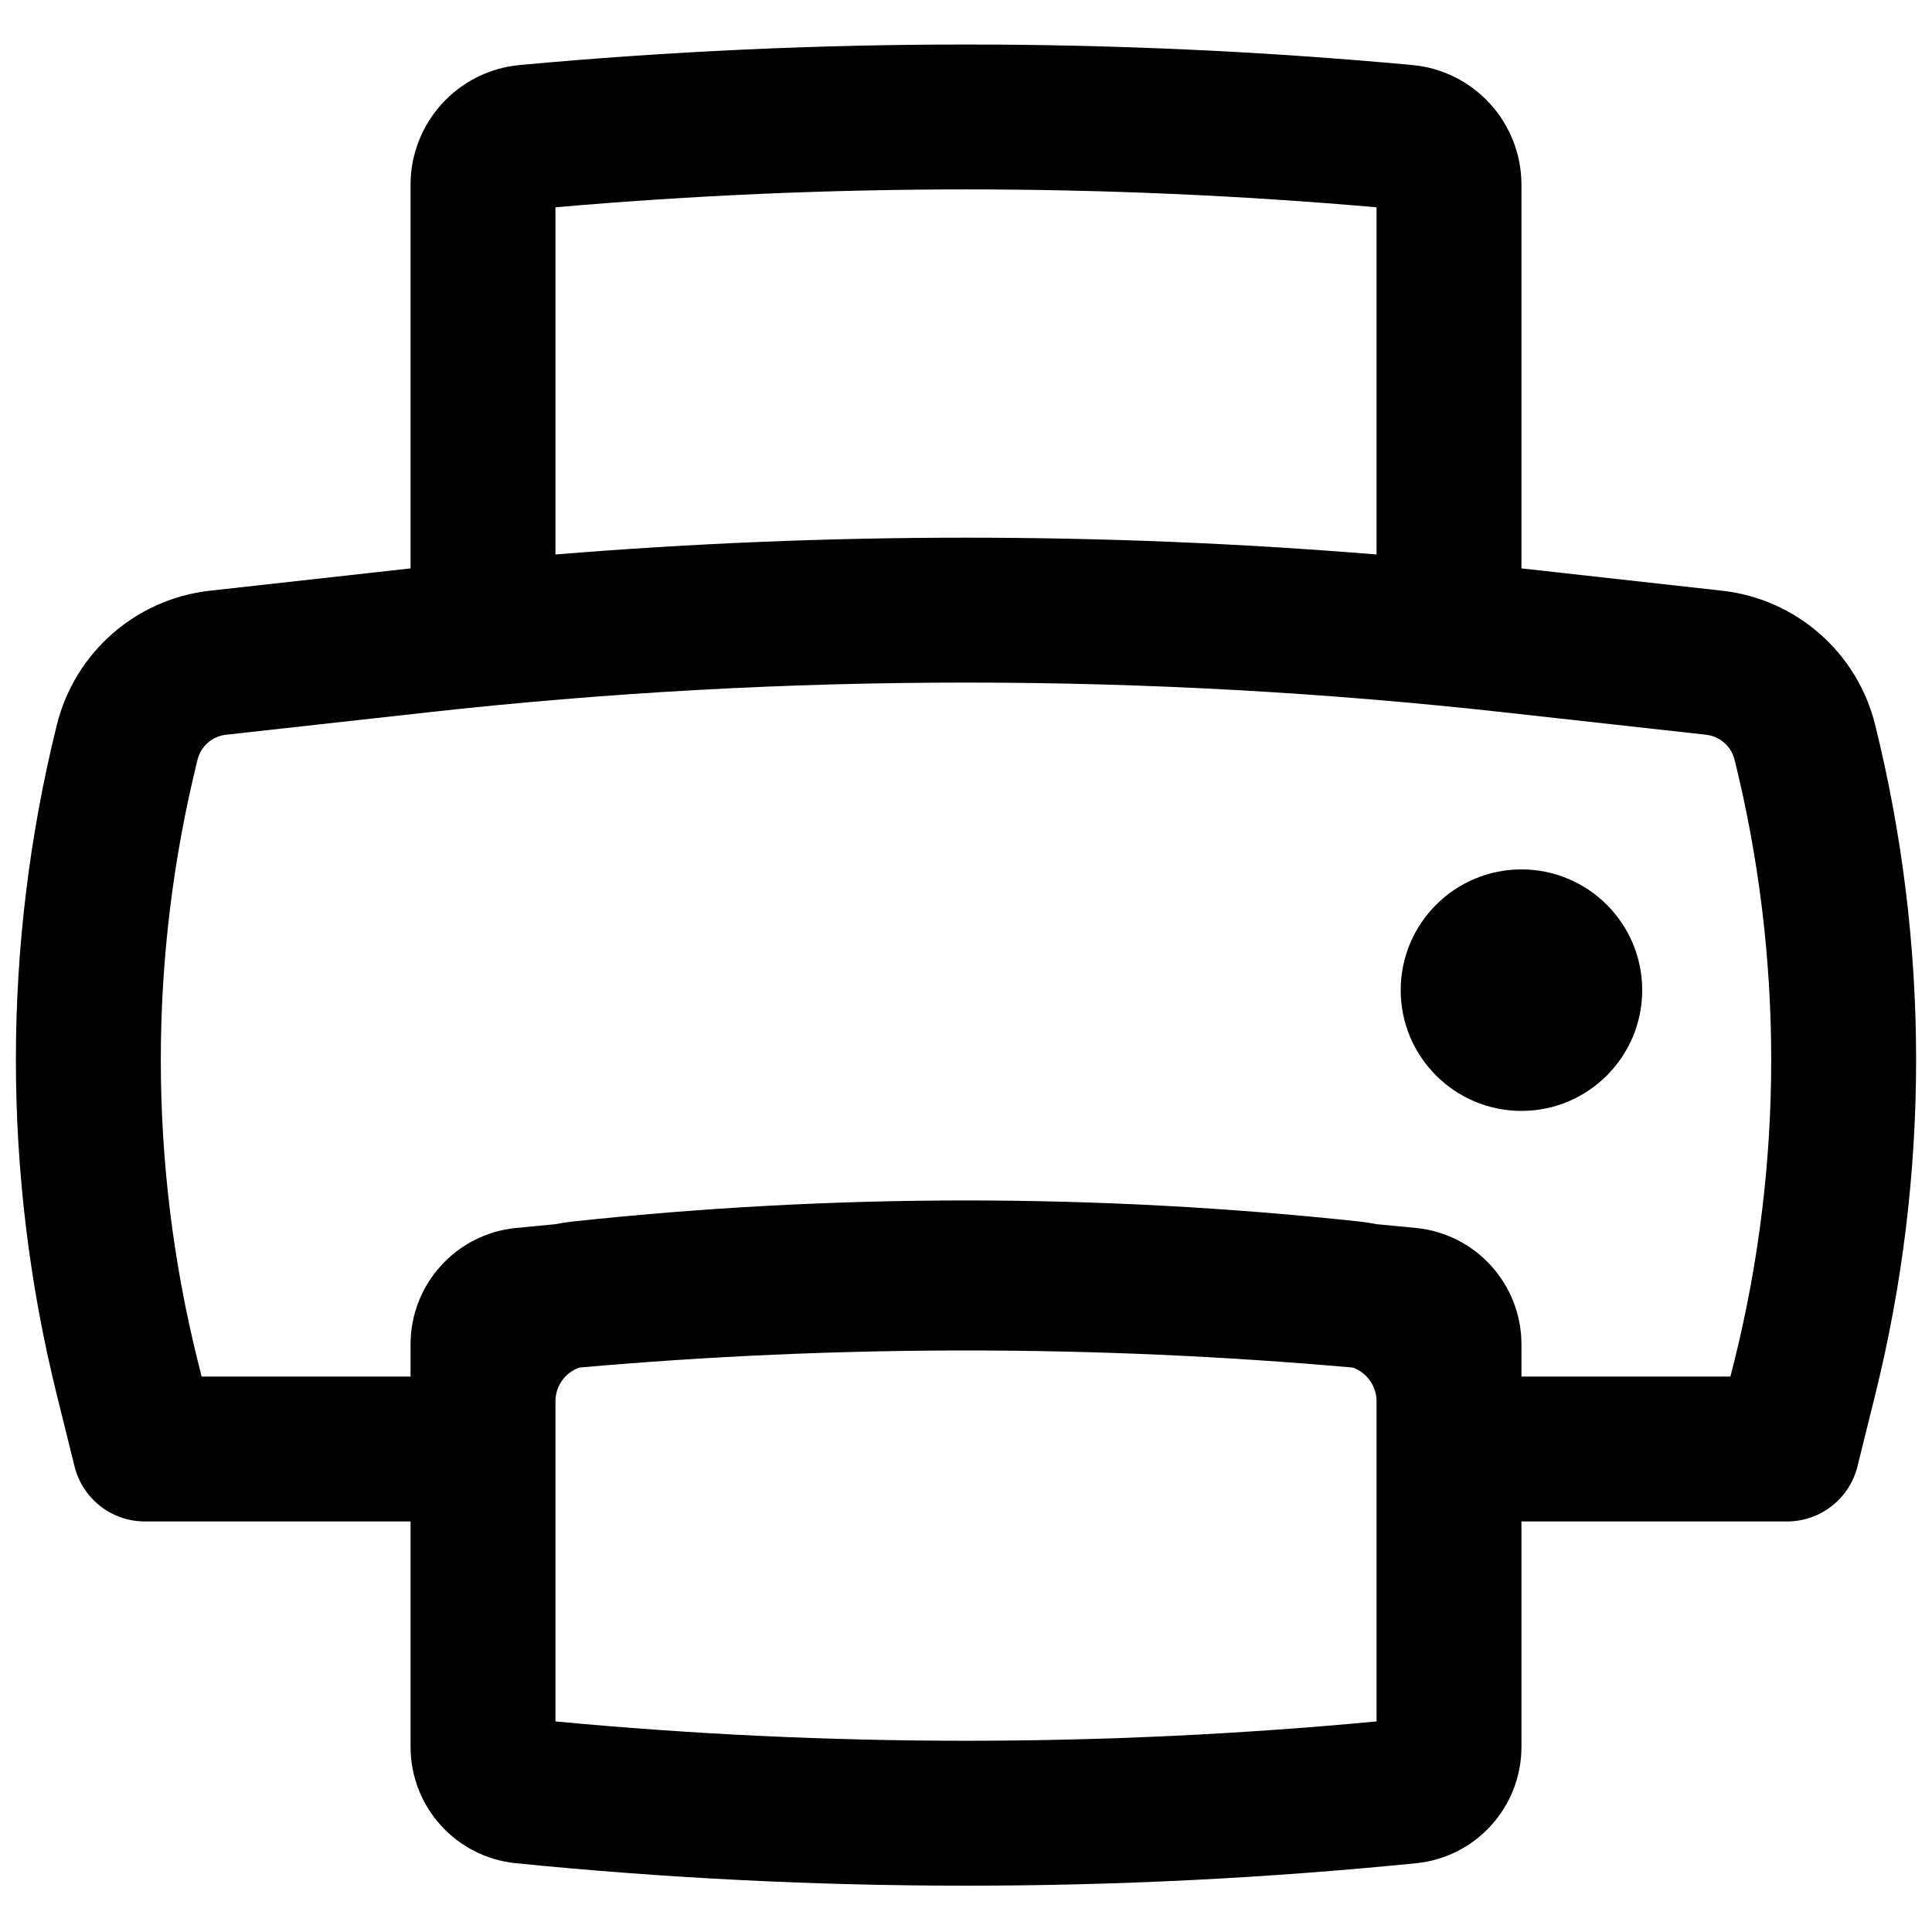 <svg width="20" height="20" viewBox="0 0 20 20" fill="none" xmlns="http://www.w3.org/2000/svg">
<path d="M15.75 9C15.06 9 14.5 9.56 14.5 10.25C14.5 10.94 15.06 11.5 15.75 11.5C16.44 11.5 17 10.94 17 10.25C17 9.56 16.44 9 15.75 9Z" fill="black"/>
<path fill-rule="evenodd" clip-rule="evenodd" d="M2.173 6.115L4.25 5.884V1.913C4.25 1.27 4.74 0.732 5.381 0.673C8.454 0.39 11.546 0.39 14.619 0.673C15.26 0.732 15.75 1.27 15.75 1.913V5.884L17.827 6.115C18.593 6.2 19.226 6.754 19.411 7.502C19.977 9.781 19.977 12.164 19.411 14.443L19.228 15.181C19.145 15.515 18.845 15.75 18.5 15.75H15.75V18.083C15.75 18.705 15.279 19.226 14.66 19.288C11.561 19.598 8.439 19.598 5.34 19.288C4.721 19.226 4.25 18.705 4.25 18.083V15.75H1.5C1.155 15.75 0.855 15.515 0.772 15.181L0.589 14.443C0.023 12.164 0.023 9.781 0.589 7.502C0.775 6.754 1.407 6.2 2.173 6.115ZM14.25 5.74C11.421 5.508 8.579 5.508 5.75 5.74V2.146C8.578 1.899 11.422 1.899 14.25 2.146V5.74ZM14.25 14.502C14.248 14.344 14.147 14.208 14.003 14.157C11.34 13.921 8.66 13.921 5.997 14.157C5.852 14.208 5.75 14.346 5.75 14.506V15L5.75 15.006V17.82C8.577 18.087 11.423 18.087 14.25 17.82V14.502ZM17.913 14.25H15.75V13.917C15.75 13.295 15.279 12.774 14.66 12.712C14.524 12.699 14.389 12.686 14.253 12.673C14.197 12.662 14.139 12.653 14.08 12.646C11.368 12.354 8.632 12.354 5.92 12.646C5.861 12.653 5.804 12.662 5.747 12.673C5.611 12.686 5.476 12.699 5.34 12.712C4.721 12.774 4.25 13.295 4.25 13.917V14.25H2.087L2.045 14.081C1.538 12.04 1.538 9.905 2.045 7.864C2.079 7.725 2.197 7.622 2.339 7.606L4.421 7.375C8.129 6.963 11.871 6.963 15.579 7.375L17.661 7.606C17.804 7.622 17.921 7.725 17.956 7.864C18.462 9.905 18.462 12.04 17.956 14.081L17.913 14.25Z" fill="black"/>
</svg>
